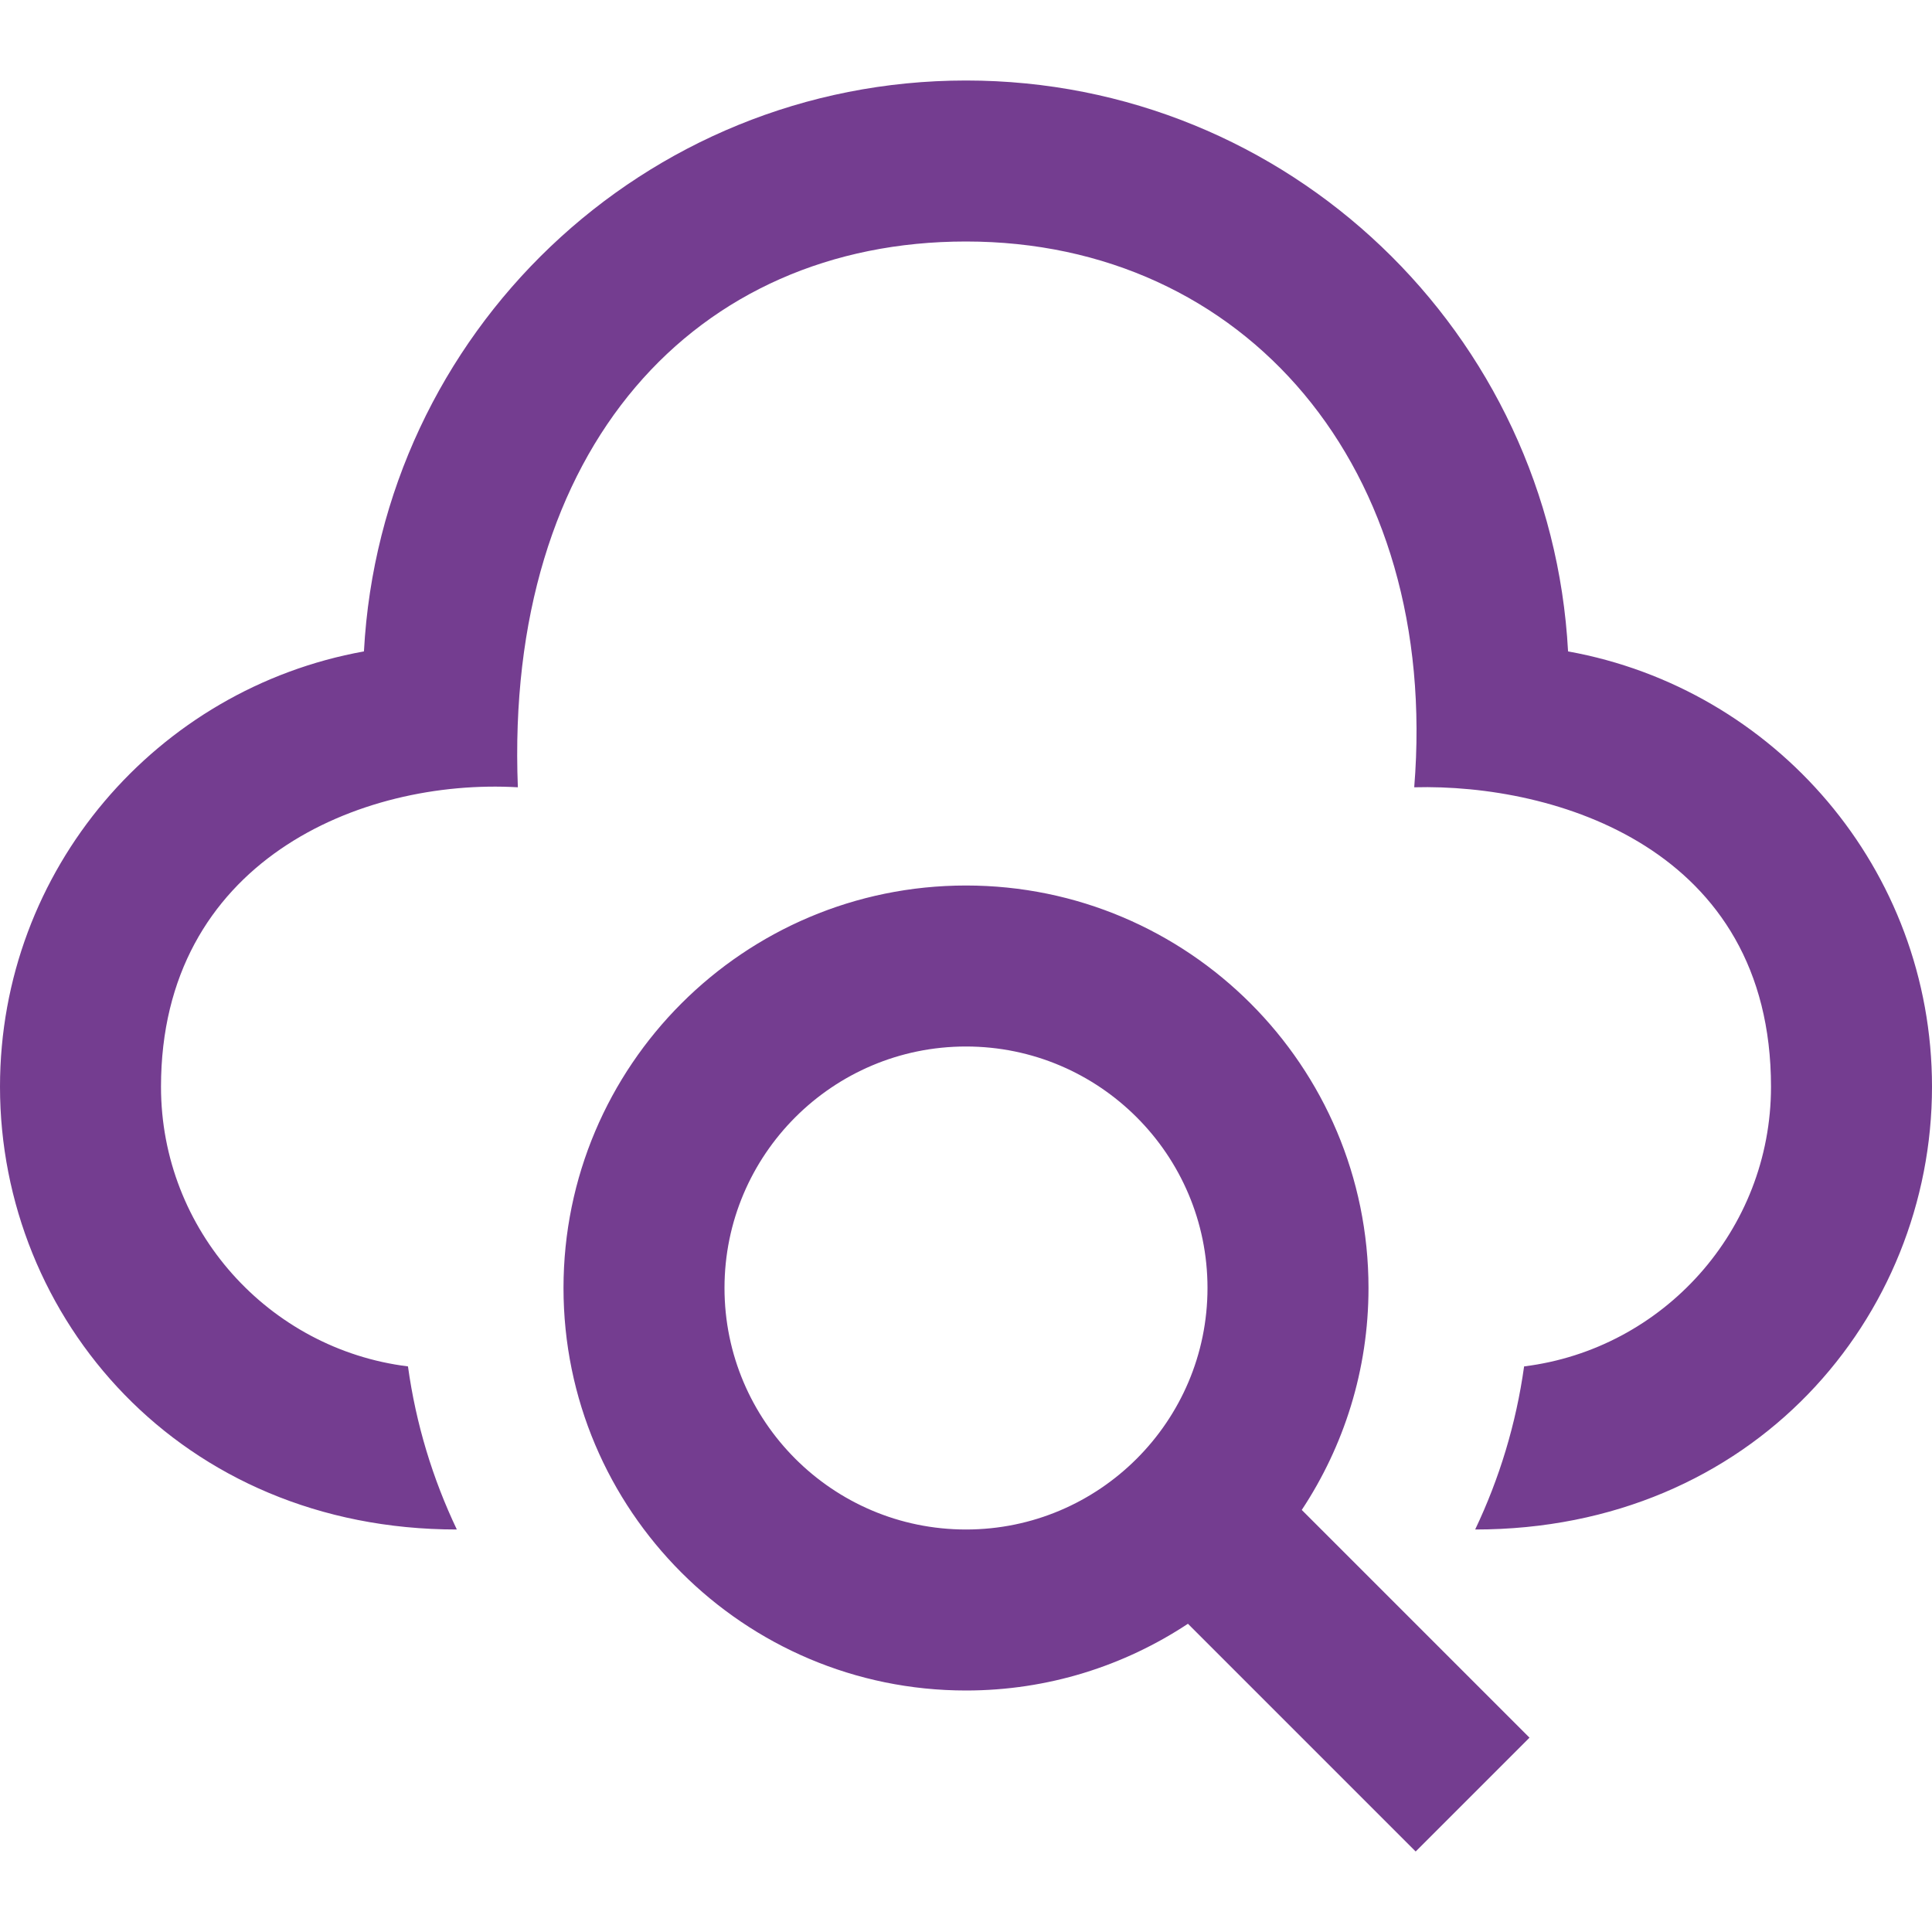 <?xml version="1.0" encoding="utf-8"?>
<!-- Generator: Adobe Illustrator 26.0.3, SVG Export Plug-In . SVG Version: 6.00 Build 0)  -->
<svg version="1.1" id="Layer_1" xmlns="http://www.w3.org/2000/svg" xmlns:xlink="http://www.w3.org/1999/xlink" x="0px" y="0px"
	 viewBox="0 0 24 24" style="enable-background:new 0 0 24 24;" xml:space="preserve">
<style type="text/css">
	.st0{fill-rule:evenodd;clip-rule:evenodd;fill:#743D90;}
</style>
<path class="st0" d="M14.757,20.171C13.966,20.694,13.019,21,12,21c-2.76,0-5-2.24-5-5s2.24-5,5-5s5,2.24,5,5
	c0,1.019-0.306,1.966-0.829,2.757L19,21.586L17.586,23L14.757,20.171z M5.675,19C2.237,19,0,16.371,0,13.5
	c0-2.702,1.951-4.945,4.521-5.408C4.733,4.141,7.994,1,12,1s7.267,3.141,7.479,7.092C22.049,8.555,24,10.798,24,13.5
	c0,2.855-2.218,5.5-5.675,5.5c0.3-0.63,0.508-1.31,0.608-2.026C20.659,16.76,22,15.283,22,13.5c0-2.969-2.688-3.766-4.432-3.72
	C17.891,5.797,15.453,3,12,3C8.641,3,6.266,5.562,6.433,9.78C4.479,9.667,2,10.703,2,13.5c0,1.783,1.341,3.26,3.068,3.474
	C5.167,17.69,5.375,18.37,5.675,19 M12,13c1.655,0,3,1.345,3,3s-1.345,3-3,3c-1.656,0-3-1.345-3-3S10.344,13,12,13"/>
</svg>
